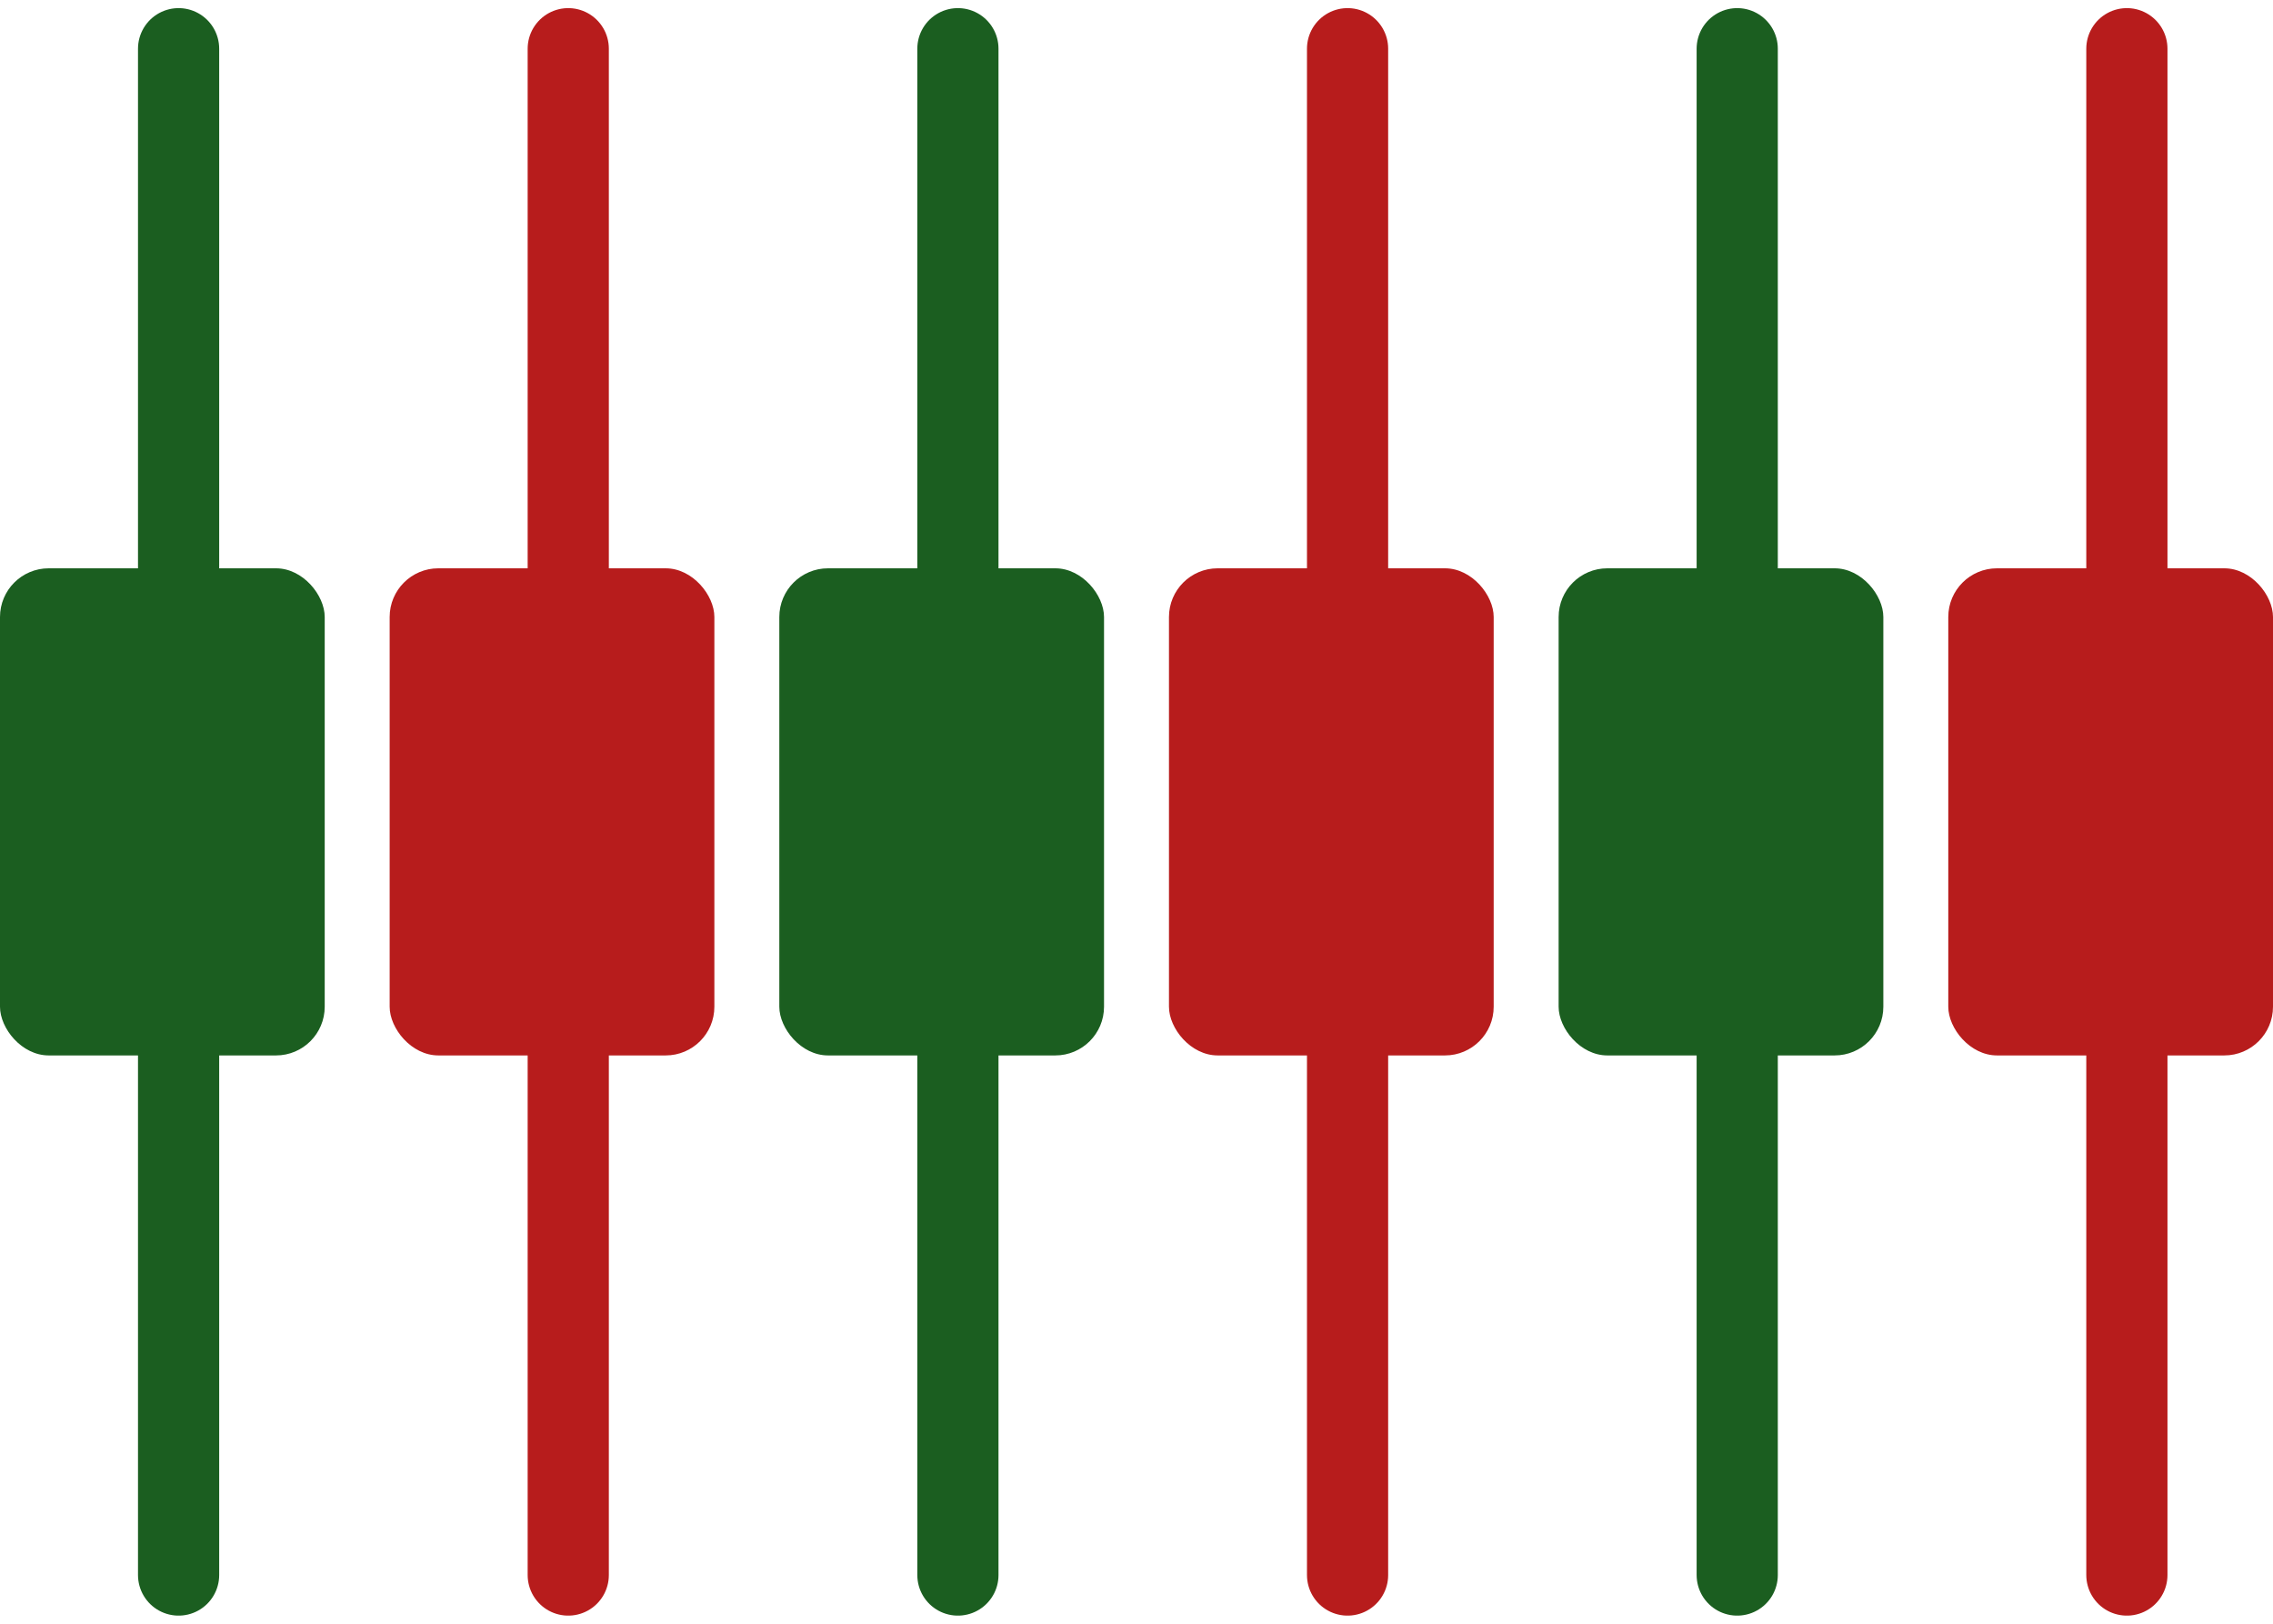 <svg xmlns="http://www.w3.org/2000/svg"
     xmlns:xlink="http://www.w3.org/1999/xlink"
     viewBox="0 0 140 100">

  <!-- NOTICE: please keep this attribution.
       source: https://stockindicators.dev -->

  <line id="LIN1" x1= "11" x2= "11" y1="3" y2="97" fill="none" stroke="#1b5e20" stroke-width="5" stroke-linecap="round" />
  <line id="LIN2" x1= "35" x2= "35" y1="3" y2="97" fill="none" stroke="#b71c1c" stroke-width="5" stroke-linecap="round" />
  <line id="LIN3" x1= "59" x2= "59" y1="3" y2="97" fill="none" stroke="#1b5e20" stroke-width="5" stroke-linecap="round" />
  <line id="LIN4" x1= "83" x2= "83" y1="3" y2="97" fill="none" stroke="#b71c1c" stroke-width="5" stroke-linecap="round" />
  <line id="LIN5" x1="107" x2="107" y1="3" y2="97" fill="none" stroke="#1b5e20" stroke-width="5" stroke-linecap="round" />
  <line id="LIN6" x1="131" x2="131" y1="3" y2="97" fill="none" stroke="#b71c1c" stroke-width="5" stroke-linecap="round" />

  <rect id="CYL1" x=  "0" y="35" width="20" height="30" rx="3" fill="#1b5e20" stroke-width="0"><animateMotion begin="0.0s" dur="1.0s" repeatCount="indefinite" path="M0,0 L0,25, 0,-25z" /></rect>
  <rect id="CYL2" x= "24" y="35" width="20" height="30" rx="3" fill="#b71c1c" stroke-width="0"><animateMotion begin="0.5s" dur="0.9s" repeatCount="indefinite" path="M0,0 L0,30, 0,-25z" /></rect>
  <rect id="CYL3" x= "48" y="35" width="20" height="30" rx="3" fill="#1b5e20" stroke-width="0"><animateMotion begin="0.8s" dur="0.8s" repeatCount="indefinite" path="M0,0 L0,30, 0,-25z" /></rect>
  <rect id="CYL4" x= "72" y="35" width="20" height="30" rx="3" fill="#b71c1c" stroke-width="0"><animateMotion begin="1.1s" dur="0.7s" repeatCount="indefinite" path="M0,0 L0,30, 0,-25z" /></rect>
  <rect id="CYL5" x= "96" y="35" width="20" height="30" rx="3" fill="#1b5e20" stroke-width="0"><animateMotion begin="1.2s" dur="0.6s" repeatCount="indefinite" path="M0,0 L0,30, 0,-25z" /></rect>
  <rect id="CYL6" x="120" y="35" width="20" height="30" rx="3" fill="#b71c1c" stroke-width="0"><animateMotion begin="1.3s" dur="0.5s" repeatCount="indefinite" path="M0,0 L0,30, 0,-25z" /></rect>
</svg>
